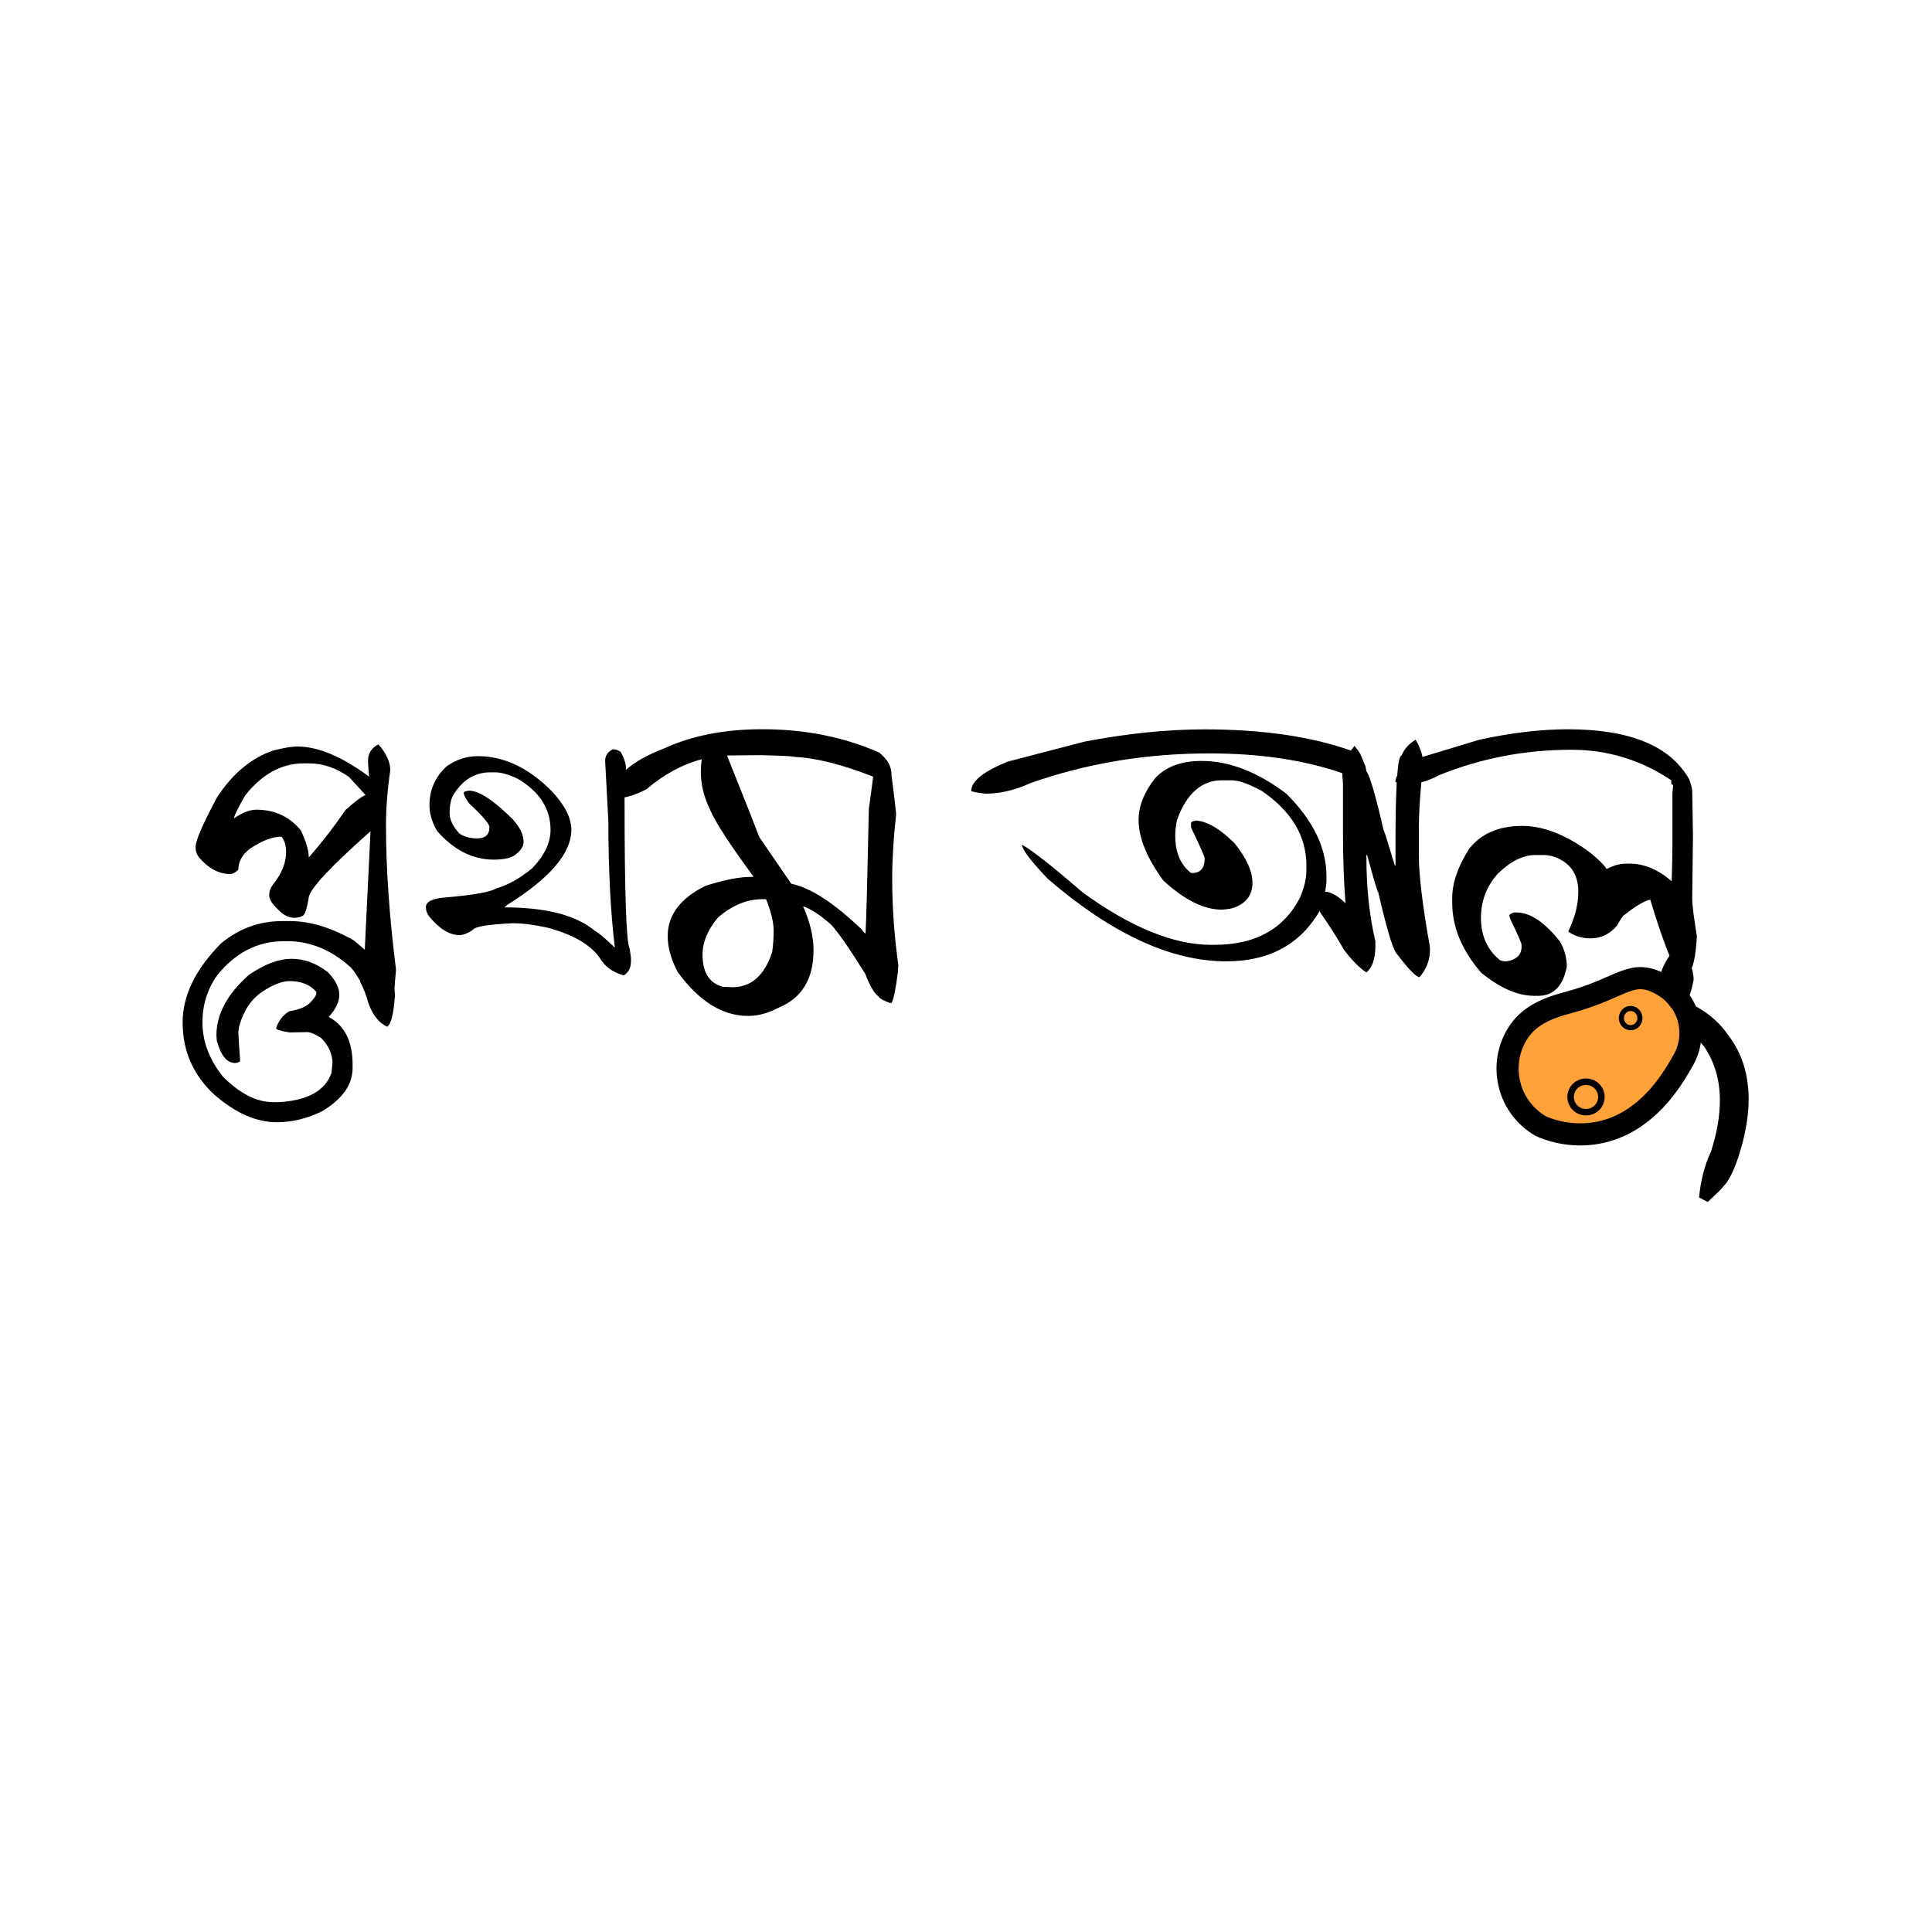 <?xml version="1.0" encoding="UTF-8" standalone="no"?>
<!-- Created with Inkscape (http://www.inkscape.org/) -->

<svg
   width="180"
   height="180"
   viewBox="0 0 180 180"
   version="1.1"
   id="svg1"
   xml:space="preserve"
   inkscape:version="1.3.2 (091e20ef0f, 2023-11-25, custom)"
   sodipodi:docname="drawing.svg"
   xmlns:inkscape="http://www.inkscape.org/namespaces/inkscape"
   xmlns:sodipodi="http://sodipodi.sourceforge.net/DTD/sodipodi-0.dtd"
   xmlns="http://www.w3.org/2000/svg"
   xmlns:svg="http://www.w3.org/2000/svg"><sodipodi:namedview
     id="namedview1"
     pagecolor="#ffffff"
     bordercolor="#000000"
     borderopacity="0.25"
     inkscape:showpageshadow="2"
     inkscape:pageopacity="0.0"
     inkscape:pagecheckerboard="0"
     inkscape:deskcolor="#d1d1d1"
     inkscape:document-units="px"
     inkscape:zoom="4.4936636"
     inkscape:cx="88.902961"
     inkscape:cy="90.683246"
     inkscape:window-width="1920"
     inkscape:window-height="1018"
     inkscape:window-x="0"
     inkscape:window-y="30"
     inkscape:window-maximized="1"
     inkscape:current-layer="layer1" /><defs
     id="defs1"><rect
       x="25.64"
       y="113.344"
       width="104.605"
       height="44.493"
       id="rect2" /><rect
       x="43.16"
       y="112.677"
       width="68.318"
       height="34.471"
       id="rect1" /></defs><g
     inkscape:label="Layer 1"
     inkscape:groupmode="layer"
     id="layer1"><g
       style="fill:none"
       id="g1"
       transform="matrix(0.438,0,0,0.438,32.591,13.579)"
       inkscape:export-filename="logo.png"
       inkscape:export-xdpi="576"
       inkscape:export-ydpi="576"><g
         id="g5"
         inkscape:export-filename="logo.png"
         inkscape:export-xdpi="576"
         inkscape:export-ydpi="576"><path
           style="fill:#fda138;stroke:#000000;stroke-width:0.881;stroke-linecap:round;stroke-linejoin:round;stroke-dasharray:none;stroke-opacity:1;paint-order:markers fill stroke;fill-opacity:1"
           d="m 271.625,178.975 -16.246,5.333 -9.618,7.986 1.254,7.476 6.173,8.282 9.926,3.926 8.929,-3.873 c 0,0 8.353,-6.886 8.353,-7.371 0,-0.485 3.824,-10.272 3.824,-10.272 0,0 -0.828,-6.111 -0.909,-6.518 -0.082,-0.407 -4.053,-5.769 -4.464,-5.851 -0.411,-0.082 -7.22,0.882 -7.22,0.882 z"
           id="path5" /><g
           id="g4"
           transform="translate(7.9136255e-6,-83.999)"><path
             d="m 282.82,279.926 c -6.613,11.406 -14.574,14.221 -20.555,14.363 -5.232,0.136 -8.963,-1.775 -8.963,-1.775 -6.741,-3.908 -9.038,-12.545 -5.131,-19.284 2.405,-4.147 6.461,-5.778 11.035,-6.994 11.891,-3.162 13.351,-7.561 20.143,-3.624 5.586,3.238 7.483,10.394 4.245,15.979 z"
             stroke="#000000"
             stroke-width="9"
             stroke-linecap="round"
             stroke-linejoin="round"
             id="path1"
             style="stroke-width:4.706;stroke-dasharray:none" /><path
             d="m 36.519,118.558 c -0.213,-0.228 -0.54,-0.583 -0.981,-1.067 -0.754,-0.54 -1.55,-0.811 -2.389,-0.811 h -0.299 c -1.308,0 -2.468,0.633 -3.477,1.899 -0.441,0.768 -0.661,1.223 -0.661,1.365 0.498,-0.341 0.939,-0.512 1.323,-0.512 1.095,0 1.977,0.412 2.645,1.237 0.313,0.668 0.469,1.202 0.469,1.6 0.782,-0.896 1.508,-1.835 2.176,-2.816 0.555,-0.498 0.953,-0.796 1.195,-0.896 z m -0.32,11.051 c -0.171,-0.313 -0.356,-0.583 -0.555,-0.811 -1.152,-1.038 -2.404,-1.557 -3.755,-1.557 h -0.213 c -1.564,0 -2.887,0.676 -3.968,2.027 -0.583,0.825 -0.875,1.756 -0.875,2.795 0,1.124 0.405,2.197 1.216,3.221 1.01,1.01 2.005,1.515 2.987,1.515 h 0.341 c 1.707,-0.1 2.745,-0.676 3.115,-1.728 l 0.064,-0.576 c 0,-0.555 -0.228,-1.06 -0.683,-1.515 -0.356,-0.228 -0.633,-0.341 -0.832,-0.341 -0.199,0 -0.54,0.007 -1.024,0.021 -0.54,-0.085 -0.811,-0.171 -0.811,-0.256 0.156,-0.455 0.42,-0.789 0.789,-1.003 0.54,-0.085 0.939,-0.242 1.195,-0.469 0.27,-0.27 0.405,-0.469 0.405,-0.597 v -0.085 c -0.37,-0.427 -0.896,-0.64 -1.579,-0.64 -0.455,0 -1.003,0.213 -1.643,0.64 -0.654,0.441 -1.109,1.131 -1.365,2.069 l -0.043,0.32 c 0,0.128 0.036,0.704 0.107,1.728 -0.085,0.071 -0.185,0.107 -0.299,0.107 -0.484,0 -0.846,-0.441 -1.088,-1.323 l -0.021,-0.32 c 0,-1.252 0.64,-2.446 1.92,-3.584 0.924,-0.64 1.778,-0.96 2.56,-0.96 0.74,0 1.451,0.263 2.133,0.789 0.455,0.469 0.683,0.917 0.683,1.344 0,0.427 -0.206,0.86 -0.619,1.301 v 0.021 c 0.939,0.512 1.408,1.451 1.408,2.816 v 0.213 c 0,0.996 -0.612,1.856 -1.835,2.581 -0.882,0.427 -1.771,0.64 -2.667,0.64 -1.209,0 -2.439,-0.54 -3.691,-1.621 -1.266,-1.166 -1.899,-2.603 -1.899,-4.309 0,-1.593 0.761,-3.157 2.283,-4.693 1.067,-0.882 2.276,-1.323 3.627,-1.323 h 0.469 c 1.18,0 2.446,0.384 3.797,1.152 0.228,0.199 0.427,0.37 0.597,0.512 l 0.043,0.043 0.341,-7.04 c -2.375,2.105 -3.598,3.413 -3.669,3.925 -0.114,0.74 -0.249,1.109 -0.405,1.109 -0.028,0.043 -0.164,0.078 -0.405,0.107 -0.356,0 -0.668,-0.142 -0.939,-0.427 -0.398,-0.356 -0.597,-0.661 -0.597,-0.917 0,-0.228 0.071,-0.434 0.213,-0.619 0.526,-0.654 0.789,-1.301 0.789,-1.941 0,-0.398 -0.092,-0.704 -0.277,-0.917 -0.526,0 -1.145,0.235 -1.856,0.704 -0.469,0.356 -0.704,0.775 -0.704,1.259 -0.171,0.171 -0.334,0.256 -0.491,0.256 -0.668,0 -1.287,-0.334 -1.856,-1.003 -0.128,-0.171 -0.192,-0.37 -0.192,-0.597 0,-0.384 0.427,-1.372 1.28,-2.965 0.939,-1.422 2.055,-2.347 3.349,-2.773 0.612,-0.156 1.081,-0.235 1.408,-0.235 1.237,0 2.66,0.597 4.267,1.792 -0.043,-0.484 -0.064,-0.796 -0.064,-0.939 0,-0.441 0.206,-0.768 0.619,-0.981 0.469,0.54 0.704,1.052 0.704,1.536 -0.171,1.18 -0.256,2.268 -0.256,3.264 0,2.574 0.199,5.433 0.597,8.576 -0.057,0.626 -0.085,0.981 -0.085,1.067 0,0.142 0.007,0.306 0.021,0.491 -0.085,1.109 -0.242,1.721 -0.469,1.835 -0.498,-0.242 -0.868,-0.711 -1.109,-1.408 -0.128,-0.469 -0.292,-0.889 -0.491,-1.259 z m 15.637,-0.341 c -0.654,-0.185 -1.131,-0.54 -1.429,-1.067 -0.569,-0.782 -1.607,-1.372 -3.115,-1.771 -0.782,-0.171 -1.465,-0.256 -2.048,-0.256 -1.436,0.071 -2.219,0.199 -2.347,0.384 -0.299,0.213 -0.569,0.32 -0.811,0.32 -0.583,0 -1.18,-0.37 -1.792,-1.109 -0.128,-0.171 -0.192,-0.356 -0.192,-0.555 0,-0.327 0.405,-0.519 1.216,-0.576 1.636,-0.142 2.624,-0.32 2.965,-0.533 0.697,-0.199 1.408,-0.597 2.133,-1.195 0.725,-0.754 1.088,-1.515 1.088,-2.283 0,-1.252 -0.647,-2.261 -1.941,-3.029 -0.54,-0.256 -0.981,-0.384 -1.323,-0.384 h -0.32 c -0.939,0 -1.685,0.476 -2.24,1.429 -0.114,0.27 -0.171,0.597 -0.171,0.981 0,0.398 0.199,0.811 0.597,1.237 0.299,0.185 0.64,0.277 1.024,0.277 0.498,0 0.747,-0.22 0.747,-0.661 0,-0.199 -0.405,-0.676 -1.216,-1.429 -0.213,-0.313 -0.32,-0.519 -0.32,-0.619 0,-0.057 0.107,-0.1 0.32,-0.128 0.597,0 1.465,0.569 2.603,1.707 0.427,0.469 0.64,0.917 0.64,1.344 0,0.242 -0.149,0.484 -0.448,0.725 -0.242,0.213 -0.683,0.32 -1.323,0.32 -1.252,0 -2.375,-0.569 -3.371,-1.707 -0.299,-0.526 -0.448,-1.031 -0.448,-1.515 0,-0.91 0.334,-1.678 1.003,-2.304 0.569,-0.412 1.195,-0.619 1.877,-0.619 1.536,0 2.987,0.683 4.352,2.048 0.796,0.839 1.195,1.614 1.195,2.325 0,1.394 -1.28,2.887 -3.84,4.48 l -0.128,0.128 c 2.46,0 4.245,0.462 5.355,1.387 0.171,0.071 0.569,0.405 1.195,1.003 -0.256,-2.133 -0.384,-4.629 -0.384,-7.488 l -0.192,-3.605 c 0,-0.299 0.149,-0.526 0.448,-0.683 h 0.043 c 0.142,0 0.284,0.05 0.427,0.149 0.213,0.37 0.32,0.704 0.32,1.003 -0.057,0.853 -0.085,1.451 -0.085,1.792 0,5.575 0.1,8.533 0.299,8.875 0.057,0.313 0.085,0.54 0.085,0.683 0,0.327 -0.064,0.562 -0.192,0.704 -0.114,0.142 -0.199,0.213 -0.256,0.213 z m 7.403,2.411 c -1.522,0 -2.916,-0.868 -4.181,-2.603 -0.398,-0.754 -0.597,-1.465 -0.597,-2.133 0,-1.252 0.747,-2.247 2.24,-2.987 1.109,-0.356 2.005,-0.533 2.688,-0.533 h 0.149 v -0.043 c -1.394,-1.892 -2.247,-3.207 -2.56,-3.947 -0.484,-0.996 -0.647,-1.991 -0.491,-2.987 h -0.043 c -1.124,0.299 -2.204,0.889 -3.243,1.771 -0.683,0.356 -1.273,0.533 -1.771,0.533 -0.185,0 -0.277,-0.043 -0.277,-0.128 0.043,-1.109 1.081,-2.055 3.115,-2.837 1.65,-0.754 3.584,-1.131 5.803,-1.131 2.546,0 4.864,0.462 6.955,1.387 0.484,0.398 0.725,0.825 0.725,1.28 v 0.064 c 0.128,0.953 0.22,1.721 0.277,2.304 -0.156,1.408 -0.235,2.681 -0.235,3.819 0,1.692 0.121,3.406 0.363,5.141 l -0.021,0.384 c -0.128,1.052 -0.256,1.678 -0.384,1.877 h -0.085 c -0.398,-0.142 -0.626,-0.27 -0.683,-0.384 -0.256,-0.185 -0.519,-0.633 -0.789,-1.344 -0.939,-1.508 -1.614,-2.482 -2.027,-2.923 -0.64,-0.569 -1.195,-0.932 -1.664,-1.088 0.412,0.939 0.619,1.806 0.619,2.603 0,1.707 -0.69,2.844 -2.069,3.413 -0.612,0.327 -1.216,0.491 -1.813,0.491 z m 6.976,-4.885 v -0.085 c 0.043,-0.825 0.107,-3.271 0.192,-7.339 0.043,-0.27 0.128,-0.903 0.256,-1.899 -1.835,-0.725 -3.392,-1.116 -4.672,-1.173 0,-0.029 -0.427,-0.057 -1.28,-0.085 l -0.832,-0.021 -1.877,0.021 v 0.043 c 1.081,2.702 1.714,4.302 1.899,4.8 l 1.899,2.773 c 1.138,0.228 2.539,1.138 4.203,2.731 0,0.043 0.071,0.121 0.213,0.235 z m -7.915,3.179 c 1.124,0 1.913,-0.697 2.368,-2.091 0.057,-0.412 0.085,-0.839 0.085,-1.28 0,-0.484 -0.149,-1.102 -0.448,-1.856 h -0.213 c -0.924,0 -1.806,0.363 -2.645,1.088 -0.612,0.74 -0.917,1.472 -0.917,2.197 0,1.067 0.405,1.707 1.216,1.92 z m 37.589,-13.141 c 0.028,0.114 0.05,0.22 0.064,0.32 0.199,0.242 0.54,1.408 1.024,3.499 0.028,0.014 0.249,0.711 0.661,2.091 h 0.043 v -1.28 c 0,-3.499 0.121,-5.248 0.363,-5.248 0.142,-0.37 0.42,-0.683 0.832,-0.939 0.299,0.512 0.448,0.988 0.448,1.429 v 0.085 c -0.171,1.451 -0.256,2.752 -0.256,3.904 v 1.429 c 0,1.152 0.206,2.901 0.619,5.248 0.028,0.114 0.043,0.235 0.043,0.363 0,0.612 -0.206,1.159 -0.619,1.643 -0.199,0 -0.661,-0.476 -1.387,-1.429 -0.228,-0.313 -0.583,-1.515 -1.067,-3.605 -0.057,-0.057 -0.277,-0.796 -0.661,-2.219 h -0.043 v 0.128 c 0,1.82 0.178,3.484 0.533,4.992 v 0.299 c 0,0.74 -0.178,1.259 -0.533,1.557 -0.427,-0.284 -0.875,-0.74 -1.344,-1.365 -0.356,-0.64 -0.825,-1.38 -1.408,-2.219 v -0.107 c -1.166,2.02 -3.022,3.029 -5.568,3.029 -3.271,0 -6.798,-1.628 -10.581,-4.885 -1.01,-1.052 -1.529,-1.735 -1.557,-2.048 0.612,0.341 1.813,1.287 3.605,2.837 2.859,2.076 5.404,3.115 7.637,3.115 h 0.192 c 2.404,0 4.089,-0.917 5.056,-2.752 0.27,-0.597 0.405,-1.159 0.405,-1.685 v -0.277 c 0,-1.749 -0.889,-3.228 -2.667,-4.437 -0.768,-0.412 -1.358,-0.619 -1.771,-0.619 h -0.576 c -1.209,0 -2.098,0.782 -2.667,2.347 -0.071,0.341 -0.107,0.654 -0.107,0.939 0,0.996 0.313,1.735 0.939,2.219 h 0.085 c 0.484,0 0.725,-0.299 0.725,-0.896 -0.028,-0.128 -0.299,-0.732 -0.811,-1.813 v -0.256 c 0,-0.071 0.107,-0.121 0.32,-0.149 0.668,0.057 1.422,0.505 2.261,1.344 0.711,0.882 1.067,1.664 1.067,2.347 0,0.711 -0.356,1.202 -1.067,1.472 -0.128,0.057 -0.377,0.1 -0.747,0.128 -1.067,0 -2.226,-0.576 -3.477,-1.728 -0.981,-1.337 -1.472,-2.539 -1.472,-3.605 0,-0.811 0.327,-1.636 0.981,-2.475 0.64,-0.683 1.557,-1.024 2.752,-1.024 1.65,0 3.328,0.647 5.035,1.941 1.593,1.579 2.389,3.214 2.389,4.907 v 0.256 c 0,0.171 -0.028,0.391 -0.085,0.661 0.327,0 0.732,0.228 1.216,0.683 -0.1,-1.252 -0.149,-2.603 -0.149,-4.053 v -2.901 c 0,-0.171 -0.014,-0.405 -0.043,-0.704 v -0.064 c -2.261,-0.782 -4.892,-1.173 -7.893,-1.173 -3.755,0 -7.303,0.59 -10.645,1.771 -0.896,0.412 -1.778,0.619 -2.645,0.619 -0.327,-0.029 -0.612,-0.078 -0.853,-0.149 0,-0.583 0.718,-1.166 2.155,-1.749 l 4.587,-1.195 c 2.546,-0.484 4.914,-0.725 7.104,-0.725 3.428,0 6.329,0.42 8.704,1.259 0.071,-0.1 0.142,-0.192 0.213,-0.277 0.128,0.156 0.242,0.313 0.341,0.469 z m 19.221,0.768 c 0.085,0.199 0.149,0.427 0.192,0.683 0.029,1.65 0.043,2.532 0.043,2.645 0,0.242 -0.014,1.522 -0.043,3.84 0,0.313 0.092,1.038 0.277,2.176 -0.057,0.967 -0.164,1.607 -0.32,1.92 -0.156,0.284 -0.306,0.476 -0.448,0.576 -0.427,-0.114 -1.095,-1.671 -2.005,-4.672 -0.384,0.1 -0.896,0.405 -1.536,0.917 -0.057,0 -0.199,0.206 -0.427,0.619 -0.427,0.512 -0.953,0.768 -1.579,0.768 -0.512,0 -0.953,-0.135 -1.323,-0.405 0.398,-0.839 0.597,-1.621 0.597,-2.347 0,-0.939 -0.377,-1.593 -1.131,-1.963 -0.299,-0.156 -0.619,-0.235 -0.96,-0.235 h -0.448 c -0.74,0 -1.486,0.37 -2.24,1.109 -0.668,0.74 -1.003,1.614 -1.003,2.624 0,1.052 0.37,1.884 1.109,2.496 0.1,0.057 0.206,0.085 0.32,0.085 h 0.128 c 0.569,-0.114 0.853,-0.398 0.853,-0.853 v -0.128 c 0,-0.1 -0.22,-0.604 -0.661,-1.515 -0.043,-0.114 -0.064,-0.199 -0.064,-0.256 0.114,-0.1 0.22,-0.149 0.32,-0.149 h 0.107 c 0.811,0 1.671,0.576 2.581,1.728 0.27,0.469 0.405,0.967 0.405,1.493 -0.228,1.152 -0.789,1.728 -1.685,1.728 h -0.256 c -0.967,0 -2.012,-0.455 -3.136,-1.365 -1.152,-1.323 -1.728,-2.716 -1.728,-4.181 v -0.256 c 0,-0.896 0.334,-1.87 1.003,-2.923 0.711,-0.91 1.764,-1.365 3.157,-1.365 1.266,0 2.617,0.533 4.053,1.6 0.469,0.384 0.789,0.704 0.96,0.96 0.398,-0.213 0.789,-0.32 1.173,-0.32 h 0.192 c 0.853,0 1.685,0.348 2.496,1.045 0.029,-0.967 0.043,-1.664 0.043,-2.091 v -3.157 l 0.043,-0.469 c -0.1,0 -0.135,-0.092 -0.107,-0.277 -1.806,-1.209 -3.783,-1.813 -5.931,-1.813 -2.759,0 -5.383,0.505 -7.872,1.515 -0.654,0.356 -1.301,0.533 -1.941,0.533 -0.242,-0.029 -0.455,-0.071 -0.64,-0.128 0,-0.498 0.533,-0.996 1.6,-1.493 l 3.392,-1.024 c 1.892,-0.412 3.641,-0.619 5.248,-0.619 3.669,0 6.066,0.981 7.189,2.944 z m -1.749,12.757 c -0.014,-0.071 -0.021,-0.178 -0.021,-0.32 l 0.021,-0.661 c 0.185,-0.683 0.519,-1.273 1.003,-1.771 l 0.704,0.725 c 0.185,0.341 0.292,0.732 0.32,1.173 -0.057,0.37 -0.185,0.825 -0.384,1.365 1.038,0.441 1.863,1.109 2.475,2.005 0.782,1.038 1.173,2.29 1.173,3.755 0,1.038 -0.206,2.19 -0.619,3.456 -0.299,0.882 -0.597,1.458 -0.896,1.728 0,0.043 -0.306,0.348 -0.917,0.917 l -0.512,-0.277 c 0.1,-1.024 0.334,-1.927 0.704,-2.709 0.356,-1.095 0.533,-2.112 0.533,-3.051 0,-1.209 -0.313,-2.276 -0.939,-3.2 z"
             id="text2"
             style="font-size:21.333px;font-family:'Li Priyasha Bharot Unicode';-inkscape-font-specification:'Li Priyasha Bharot Unicode, Normal';text-align:justify;white-space:pre;fill:#000000;stroke-width:3.3;stroke-linecap:round;stroke-linejoin:round;paint-order:markers fill stroke"
             aria-label="প্রথম আলু"
             transform="matrix(3.582,0,0,3.582,-127.464,-202.577)"
             sodipodi:nodetypes="ccssccsccccccsscscsccccsccccscsccccscccscsccsscscscssccccccccscscccscsccscsccscscccccsccccscscccscsscscsscsccscscscscscccccccsccscscssccscsccccccsccscsccsccccccccscccccccccccccccccccscscscccccccsccscsscscccccscsccccscccsscsscsscscsccsccscccscscssccssccscccccsccccccscccccccscscsscscscssccssccsscsscsccsscscccscccccsccccccccccscccccscc" /><path
             style="fill:none;stroke:#000000;stroke-width:1.38;stroke-linecap:round;stroke-linejoin:round;stroke-dasharray:none;stroke-opacity:1;paint-order:markers fill stroke"
             id="path3"
             sodipodi:type="arc"
             sodipodi:cx="262.95239"
             sodipodi:cy="286.33405"
             sodipodi:rx="3.2732451"
             sodipodi:ry="3.2408063"
             sodipodi:start="3.12547"
             sodipodi:end="3.1082905"
             sodipodi:open="true"
             sodipodi:arc-type="arc"
             d="m 259.68,286.386 a 3.273,3.241 0 0 1 3.206,-3.292 3.273,3.241 0 0 1 3.339,3.16 3.273,3.241 0 0 1 -3.177,3.32 3.273,3.241 0 0 1 -3.366,-3.132" /><path
             style="fill:none;stroke:#000000;stroke-width:1.082;stroke-linecap:round;stroke-linejoin:round;stroke-dasharray:none;stroke-opacity:1;paint-order:markers fill stroke"
             id="path4"
             sodipodi:type="arc"
             sodipodi:cx="272.44687"
             sodipodi:cy="269.55722"
             sodipodi:rx="1.9644082"
             sodipodi:ry="2.0375323"
             sodipodi:start="3.12547"
             sodipodi:end="3.1082905"
             sodipodi:open="true"
             sodipodi:arc-type="arc"
             d="m 270.483,269.59 a 1.964,2.038 0 0 1 1.924,-2.07 1.964,2.038 0 0 1 2.004,1.987 1.964,2.038 0 0 1 -1.907,2.087 1.964,2.038 0 0 1 -2.02,-1.969" /></g></g></g></g></svg>
